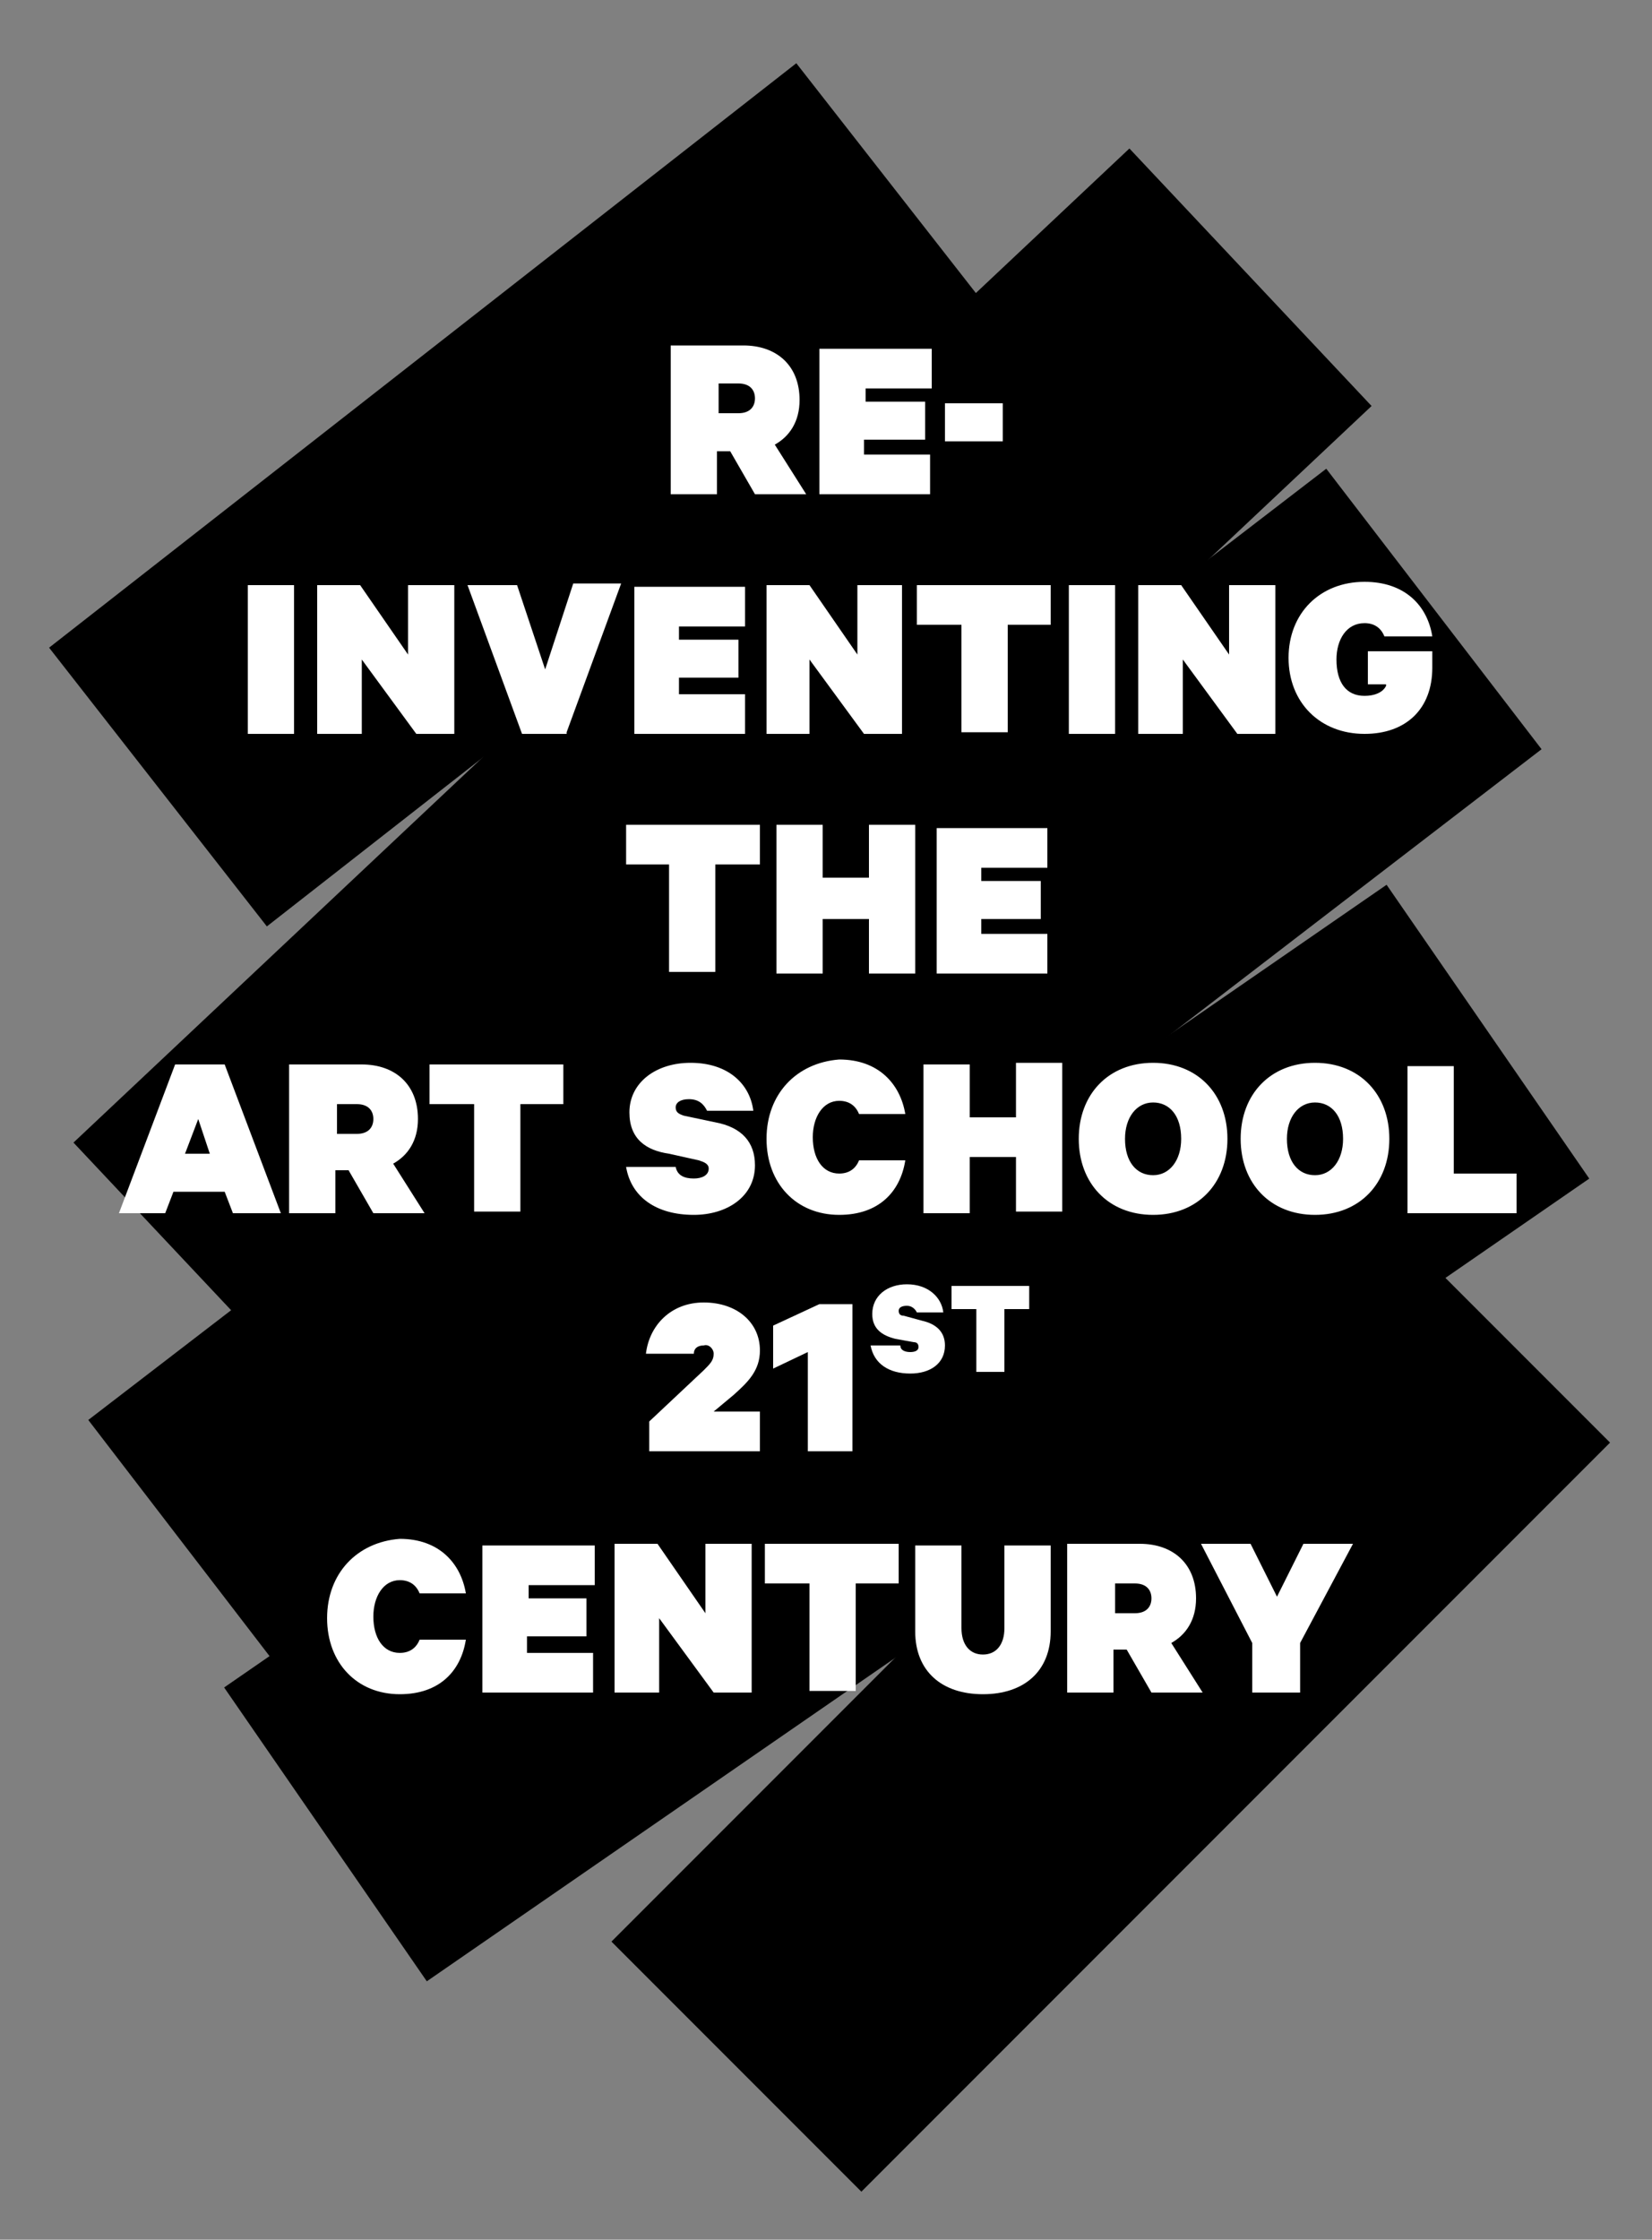 <?xml version="1.0" encoding="utf-8"?>
<!-- Generator: Adobe Illustrator 18.1.1, SVG Export Plug-In . SVG Version: 6.00 Build 0)  -->
<svg version="1.1" id="Layer_1" xmlns="http://www.w3.org/2000/svg" xmlns:xlink="http://www.w3.org/1999/xlink" x="0px" y="0px"
	 viewBox="0 0 100 135.5" style="enable-background:new 0 0 100 135.5;" xml:space="preserve">
<rect x="0" y="0" width="100" height="135.5" fill="#808080" stroke="none"/>
<g>
	<g>
		<defs>
			<rect id="SVGID_1_" x="-1.6" y="-11.3" width="104.7" height="161.5"/>
		</defs>
		<clipPath id="SVGID_2_">
			<use xlink:href="#SVGID_1_"  style="overflow:visible;"/>
		</clipPath>
		
			<rect x="21.4" y="1.2" transform="matrix(-0.616 -0.788 0.788 -0.616 28.391 73.65)" style="clip-path:url(#SVGID_2_);" width="21.4" height="57.4"/>
		
			<rect x="33.1" y="2.9" transform="matrix(-0.685 -0.728 0.728 -0.685 39.669 110.789)" style="clip-path:url(#SVGID_2_);" width="21.4" height="87.8"/>
		
			<rect x="56.6" y="70.3" transform="matrix(-0.707 -0.707 0.707 -0.707 42.456 222.315)" style="clip-path:url(#SVGID_2_);" width="21.4" height="64.1"/>
		
			<rect x="44" y="44" transform="matrix(-0.568 -0.823 0.823 -0.568 14.616 181.073)" style="clip-path:url(#SVGID_2_);" width="21.6" height="85.5"/>
		
			<rect x="38.6" y="18.3" transform="matrix(-0.609 -0.793 0.793 -0.609 27.372 144.633)" style="clip-path:url(#SVGID_2_);" width="21.4" height="94.5"/>
		<path style="clip-path:url(#SVGID_2_);fill:#FFFFFF;" d="M57.2,26.7h3.5v-2.3h-3.5V26.7z M49.6,20.9v9h6.7v-2.4h-4v-0.9H56v-2.3
			h-3.6v-0.8h4v-2.4H49.6z M43.5,23.2h1.2c0.7,0,1,0.4,1,0.9c0,0.5-0.3,0.9-1,0.9h-1.2V23.2z M44.2,27.3l1.5,2.6h3.1l-1.9-3
			c0.9-0.5,1.5-1.4,1.5-2.7c0-2.1-1.4-3.3-3.4-3.3h-4.4v9h2.8v-2.6H44.2z"/>
		<path style="clip-path:url(#SVGID_2_);fill:#FFFFFF;" d="M83.9,41.5c-0.2,0.4-0.7,0.6-1.3,0.6c-1.1,0-1.7-0.8-1.7-2.2
			c0-1.2,0.6-2.2,1.7-2.2c0.6,0,1,0.3,1.2,0.8h2.9c-0.3-1.9-1.7-3.3-4.1-3.3c-2.7,0-4.6,1.9-4.6,4.6c0,2.7,1.9,4.6,4.6,4.6
			c2.5,0,4.1-1.5,4.1-4v-1h-3.9v2H83.9z M77.1,35.4h-2.7v4.2l-2.9-4.2h-2.6v9h2.7v-4.5l3.3,4.5h2.3V35.4z M67.5,35.4h-2.8v9h2.8
			V35.4z M55.6,37.8h2.6v6.5H61v-6.5h2.6v-2.4h-8.1V37.8z M54.6,35.4h-2.7v4.2l-2.9-4.2h-2.6v9H49v-4.5l3.3,4.5h2.3V35.4z
			 M38.4,35.4v9h6.7v-2.4h-4V41h3.6v-2.3h-3.6v-0.8h4v-2.4H38.4z M34.3,44.3l3.3-9h-2.9L33,40.5l-1.7-5.1h-3l3.3,9H34.3z M27.4,35.4
			h-2.7v4.2l-2.9-4.2h-2.6v9h2.7v-4.5l3.3,4.5h2.3V35.4z M17.9,35.4H15v9h2.8V35.4z"/>
		<path style="clip-path:url(#SVGID_2_);fill:#FFFFFF;" d="M56.7,49.9v9h6.7v-2.4h-4v-0.9h3.6v-2.3h-3.6v-0.8h4v-2.4H56.7z
			 M52.6,49.9v3.2h-2.8v-3.2h-2.8v9h2.8v-3.3h2.8v3.3h2.8v-9H52.6z M37.9,52.3h2.6v6.5h2.8v-6.5H46v-2.4h-8.1V52.3z"/>
		<path style="clip-path:url(#SVGID_2_);fill:#FFFFFF;" d="M12,67.7l0.7,2.1h-1.5L12,67.7z M10.6,64.4l-3.4,9H10l0.5-1.3h3.1
			l0.5,1.3h2.9l-3.4-9H10.6z"/>
		<path style="clip-path:url(#SVGID_2_);fill:#FFFFFF;" d="M20.4,66.8h1.2c0.7,0,1,0.4,1,0.9c0,0.5-0.3,0.9-1,0.9h-1.2V66.8z
			 M21.1,70.8l1.5,2.6h3.1l-1.9-3c0.9-0.5,1.5-1.4,1.5-2.7c0-2.1-1.4-3.3-3.4-3.3h-4.4v9h2.8v-2.6H21.1z"/>
		<path style="clip-path:url(#SVGID_2_);fill:#FFFFFF;" d="M85.1,73.4h6.7v-2.4h-3.8v-6.5h-2.8V73.4z M81.3,68.9
			c0,1.3-0.7,2.2-1.7,2.2c-1,0-1.7-0.8-1.7-2.2c0-1.3,0.7-2.2,1.7-2.2C80.6,66.7,81.3,67.5,81.3,68.9z M84.1,68.9
			c0-2.7-1.8-4.6-4.5-4.6c-2.7,0-4.5,1.9-4.5,4.6c0,2.7,1.8,4.6,4.5,4.6C82.3,73.5,84.1,71.6,84.1,68.9z M71.5,68.9
			c0,1.3-0.7,2.2-1.7,2.2s-1.7-0.8-1.7-2.2c0-1.3,0.7-2.2,1.7-2.2S71.5,67.5,71.5,68.9z M74.3,68.9c0-2.7-1.8-4.6-4.5-4.6
			s-4.5,1.9-4.5,4.6c0,2.7,1.8,4.6,4.5,4.6S74.3,71.6,74.3,68.9z M61.5,64.4v3.2h-2.8v-3.2h-2.8v9h2.8V70h2.8v3.3h2.8v-9H61.5z
			 M46.4,68.9c0,2.7,1.8,4.6,4.4,4.6c2.4,0,3.7-1.4,4-3.3H52c-0.2,0.5-0.6,0.8-1.2,0.8c-1,0-1.6-0.9-1.6-2.2c0-1.2,0.6-2.2,1.6-2.2
			c0.6,0,1,0.3,1.2,0.8h2.8c-0.3-1.8-1.6-3.3-4-3.3C48.2,64.3,46.4,66.2,46.4,68.9z M37.9,70.6c0.3,1.8,1.8,2.9,4.1,2.9
			c2,0,3.7-1.1,3.7-3c0-1.4-0.8-2.3-2.4-2.6l-1.9-0.4c-0.3-0.1-0.5-0.2-0.5-0.5c0-0.3,0.3-0.5,0.8-0.5c0.6,0,0.9,0.3,1.1,0.7h2.8
			c-0.2-1.6-1.5-2.9-3.8-2.9c-2.1,0-3.7,1.2-3.7,3c0,1.6,1,2.3,2.4,2.5l1.8,0.4c0.3,0.1,0.6,0.2,0.6,0.5c0,0.4-0.4,0.6-0.9,0.6
			c-0.6,0-1-0.2-1.1-0.7H37.9z M26.1,66.8h2.6v6.5h2.8v-6.5h2.6v-2.4h-8.1V66.8z"/>
		<path style="clip-path:url(#SVGID_2_);fill:#FFFFFF;" d="M51.6,78.9h-2l-2.8,1.3v2.6l2.1-1v6h2.7V78.9z M43.2,81.9
			c0,0.4-0.2,0.6-0.6,1l-3.3,3.1v1.8H46v-2.4h-2.8l1.2-1c0.9-0.8,1.6-1.5,1.6-2.7c0-1.7-1.4-2.9-3.4-2.9c-2,0-3.3,1.4-3.5,3.1H42
			c0-0.3,0.2-0.5,0.6-0.5C42.9,81.3,43.2,81.6,43.2,81.9z"/>
		<path style="clip-path:url(#SVGID_2_);fill:#FFFFFF;" d="M52.7,81.4c0.2,1.1,1.1,1.7,2.4,1.7c1.2,0,2.1-0.6,2.1-1.7
			c0-0.8-0.5-1.3-1.4-1.5l-1.1-0.3c-0.2,0-0.3-0.1-0.3-0.3c0-0.2,0.2-0.3,0.5-0.3c0.3,0,0.5,0.2,0.6,0.4h1.6
			c-0.1-0.9-0.9-1.7-2.2-1.7c-1.2,0-2.1,0.7-2.1,1.8c0,0.9,0.6,1.3,1.4,1.5l1.1,0.2c0.2,0,0.3,0.1,0.3,0.3c0,0.2-0.2,0.3-0.5,0.3
			c-0.3,0-0.6-0.1-0.6-0.4H52.7z"/>
		<polygon style="clip-path:url(#SVGID_2_);fill:#FFFFFF;" points="57.6,79.2 59.1,79.2 59.1,83 60.8,83 60.8,79.2 62.3,79.2 
			62.3,77.8 57.6,77.8 		"/>
		<path style="clip-path:url(#SVGID_2_);fill:#FFFFFF;" d="M19.8,97.9c0,2.7,1.8,4.6,4.4,4.6c2.4,0,3.7-1.4,4-3.3h-2.8
			c-0.2,0.5-0.6,0.8-1.2,0.8c-1,0-1.6-0.9-1.6-2.2c0-1.2,0.6-2.2,1.6-2.2c0.6,0,1,0.3,1.2,0.8h2.8c-0.3-1.8-1.6-3.3-4-3.3
			C21.6,93.3,19.8,95.2,19.8,97.9z"/>
		<path style="clip-path:url(#SVGID_2_);fill:#FFFFFF;" d="M59.5,102.5c2.5,0,4.1-1.4,4.1-3.8v-5.2h-2.8v5c0,1-0.5,1.6-1.3,1.6
			c-0.8,0-1.3-0.6-1.3-1.6v-5h-2.8v5.2C55.4,101.1,57,102.5,59.5,102.5z M46.4,95.8H49v6.5h2.8v-6.5h2.6v-2.4h-8.1V95.8z M45.4,93.4
			h-2.7v4.2l-2.9-4.2h-2.6v9h2.7v-4.5l3.3,4.5h2.3V93.4z M29.2,93.4v9h6.7V100h-4V99h3.6v-2.3H32v-0.8h4v-2.4H29.2z"/>
		<path style="clip-path:url(#SVGID_2_);fill:#FFFFFF;" d="M67.5,95.8h1.2c0.7,0,1,0.4,1,0.9c0,0.5-0.3,0.9-1,0.9h-1.2V95.8z
			 M68.2,99.8l1.5,2.6h3.1l-1.9-3c0.9-0.5,1.5-1.4,1.5-2.7c0-2.1-1.4-3.3-3.4-3.3h-4.4v9h2.8v-2.6H68.2z"/>
		<polygon style="clip-path:url(#SVGID_2_);fill:#FFFFFF;" points="77.3,96.6 75.7,93.4 72.7,93.4 75.8,99.4 75.8,102.4 78.7,102.4 
			78.7,99.4 81.9,93.4 78.9,93.4 		"/>
	</g>
</g>
</svg>

